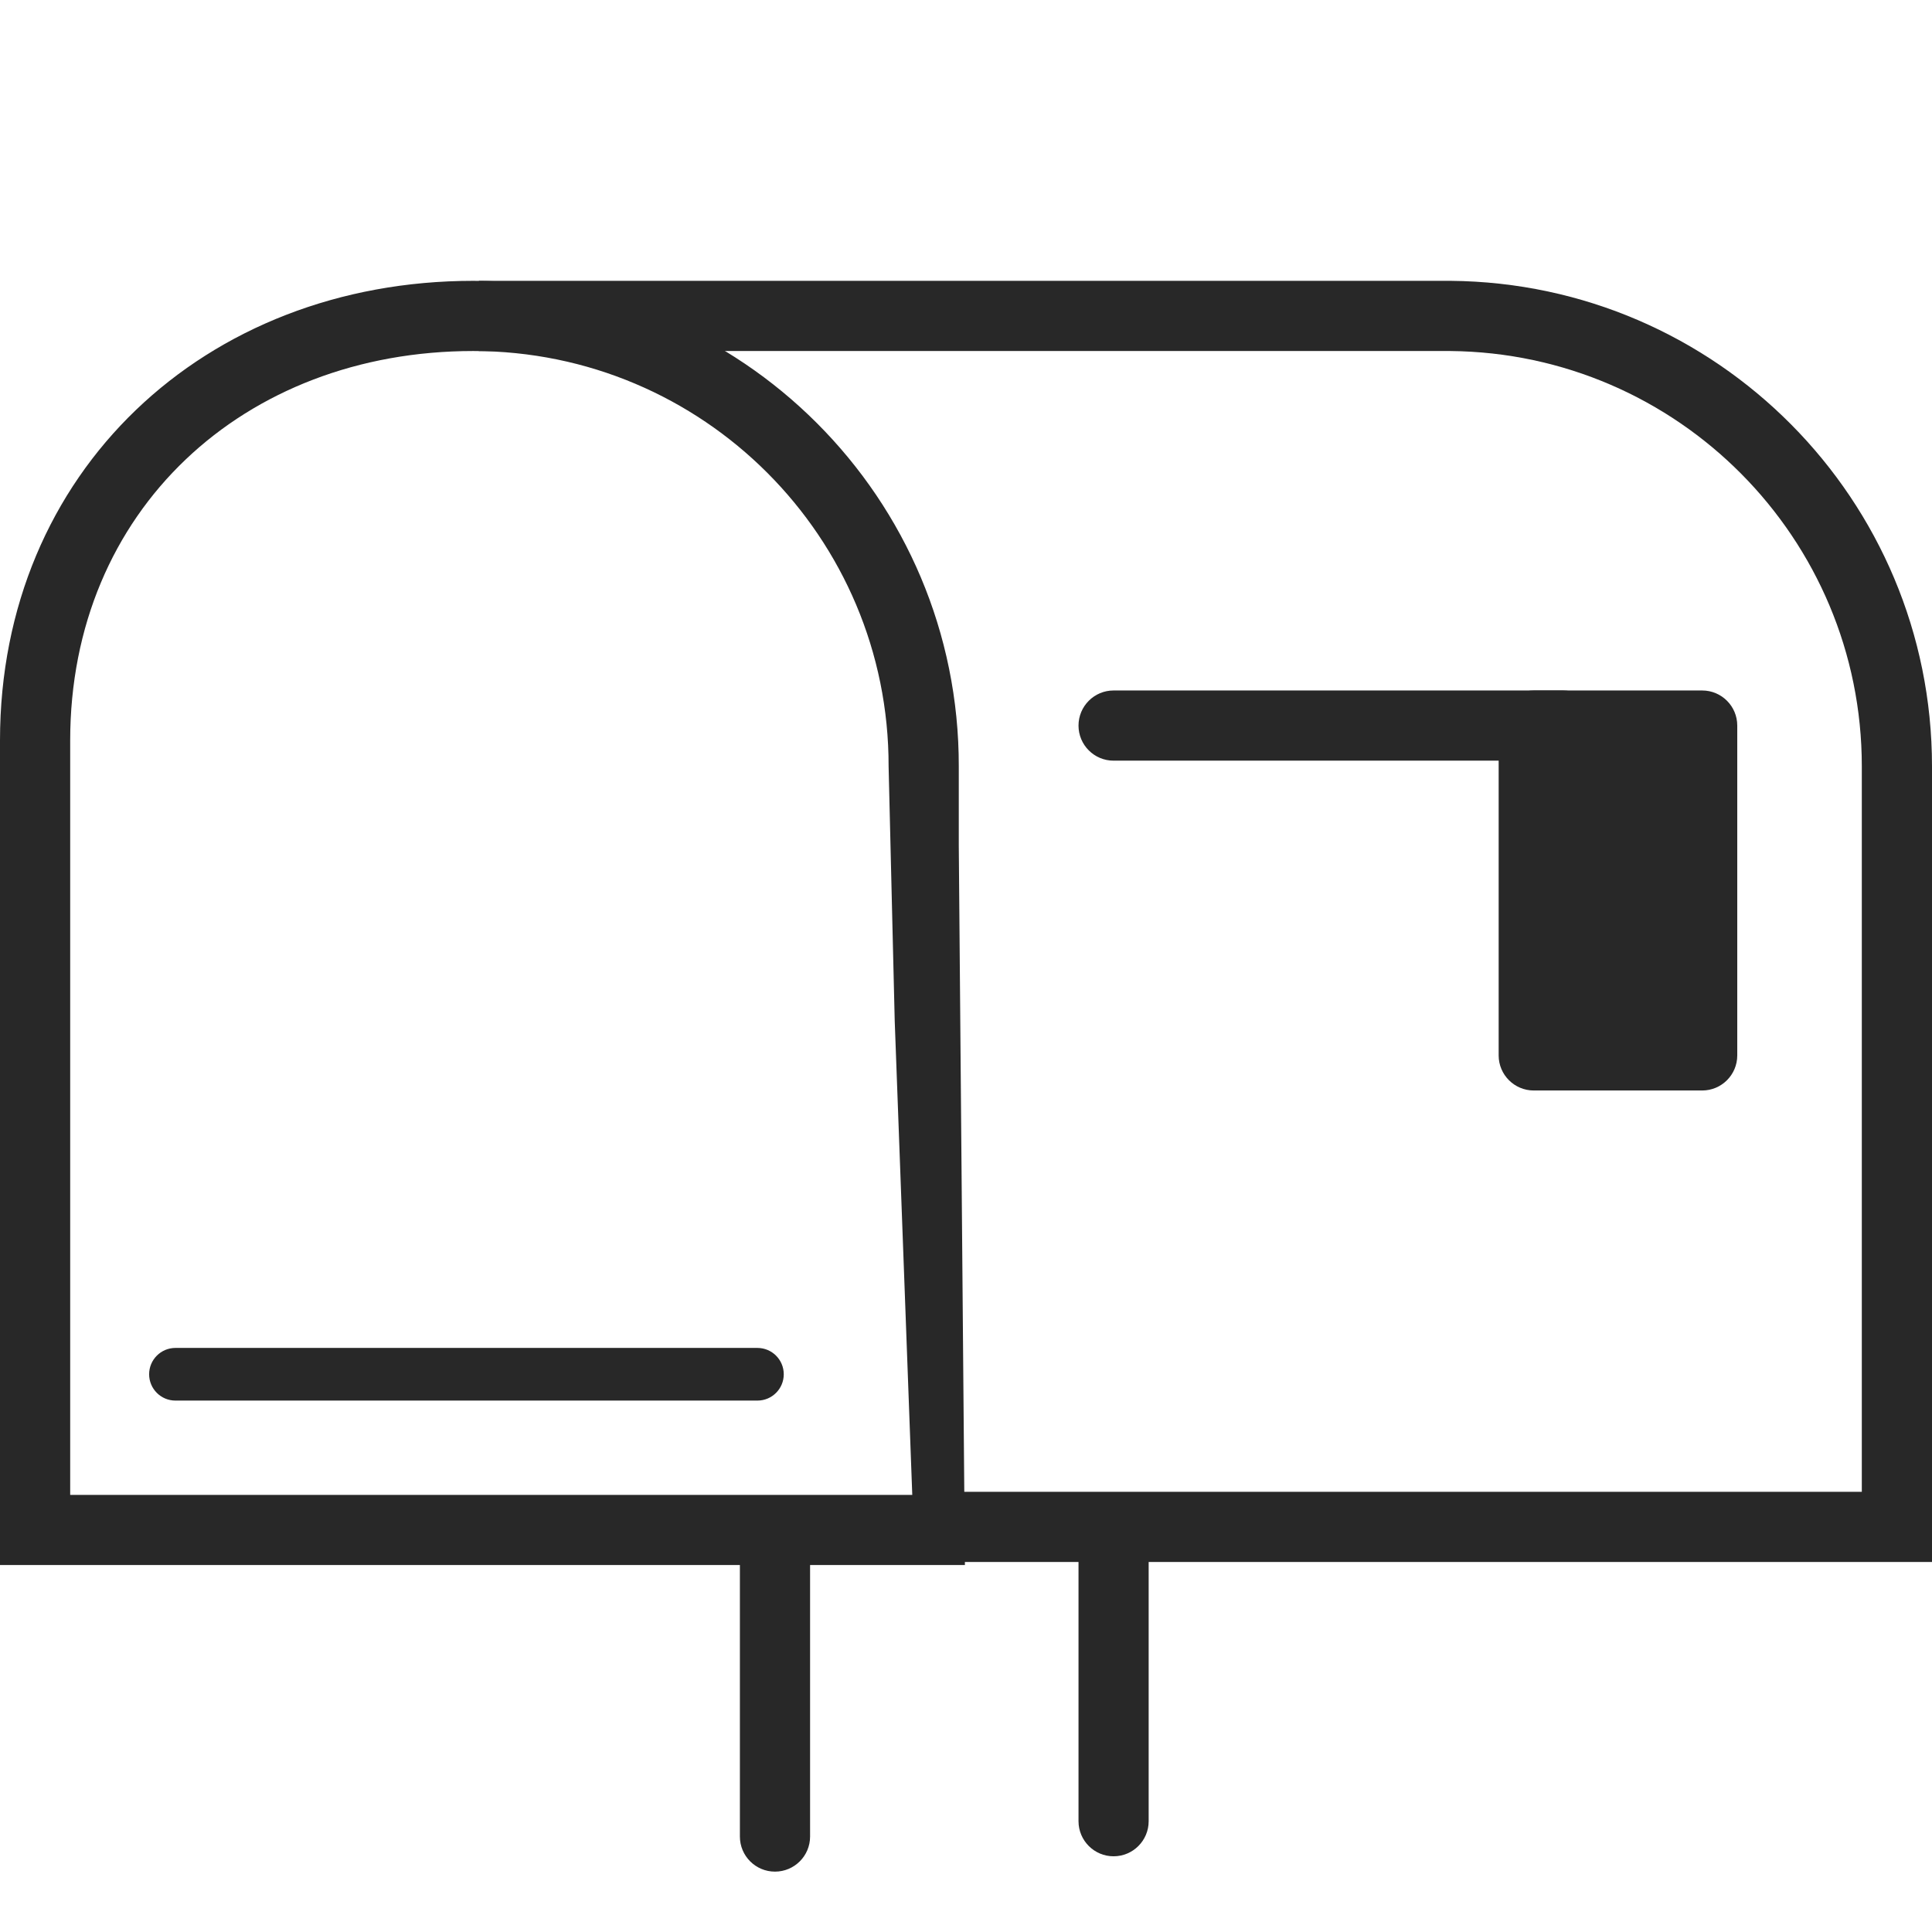 <svg width="64" height="64" viewBox="0 0 64 64" fill="none" xmlns="http://www.w3.org/2000/svg">
<path fill-rule="evenodd" clip-rule="evenodd" d="M0 24.53C0 15.635 6.782 9.303 15.677 9.303C24.57 9.303 31.775 16.506 31.761 25.388V28.017L31.964 51.844H9.26013e-05M15.677 11.628C8.066 11.628 2.325 16.919 2.325 24.53V49.52H13.948H30.22L29.639 33.828L29.436 25.387C29.449 17.794 23.288 11.628 15.677 11.628Z" fill="#282828"/>
<path fill-rule="evenodd" clip-rule="evenodd" d="M48.042 11.628H15.866V9.303H48.057C56.874 9.382 64 16.554 64 25.387V51.742H30.612V49.418H61.675V25.387C61.675 17.833 55.582 11.698 48.042 11.628Z" fill="#282828"/>
<path d="M56.387 24.036H50.808V34.962H56.387V24.036Z" fill="#282828"/>
<path fill-rule="evenodd" clip-rule="evenodd" d="M49.645 24.036C49.645 23.394 50.166 22.873 50.808 22.873H56.387C57.029 22.873 57.549 23.394 57.549 24.036V34.962C57.549 35.603 57.029 36.124 56.387 36.124H50.808C50.166 36.124 49.645 35.603 49.645 34.962V24.036ZM51.97 25.198V33.799H55.224V25.198H51.97Z" fill="#282828"/>
<path fill-rule="evenodd" clip-rule="evenodd" d="M25.672 50.653C26.314 50.653 26.835 51.173 26.835 51.815V60.838C26.835 61.48 26.314 62 25.672 62C25.03 62 24.51 61.48 24.51 60.838V51.815C24.51 51.173 25.03 50.653 25.672 50.653Z" fill="#282828"/>
<path fill-rule="evenodd" clip-rule="evenodd" d="M36.889 50.144C37.531 50.144 38.051 50.665 38.051 51.307V60.329C38.051 60.971 37.531 61.492 36.889 61.492C36.247 61.492 35.727 60.971 35.727 60.329V51.307C35.727 50.665 36.247 50.144 36.889 50.144Z" fill="#282828"/>
<path fill-rule="evenodd" clip-rule="evenodd" d="M35.727 24.036C35.727 23.394 36.247 22.873 36.889 22.873H51.781C52.423 22.873 52.944 23.394 52.944 24.036C52.944 24.678 52.423 25.198 51.781 25.198H36.889C36.247 25.198 35.727 24.678 35.727 24.036Z" fill="#282828"/>
<path fill-rule="evenodd" clip-rule="evenodd" d="M4.94 45.524C4.94 45.043 5.33 44.652 5.811 44.652H25.091C25.573 44.652 25.963 45.043 25.963 45.524C25.963 46.006 25.573 46.396 25.091 46.396H5.811C5.33 46.396 4.94 46.006 4.94 45.524Z" fill="#282828"/>
</svg>
